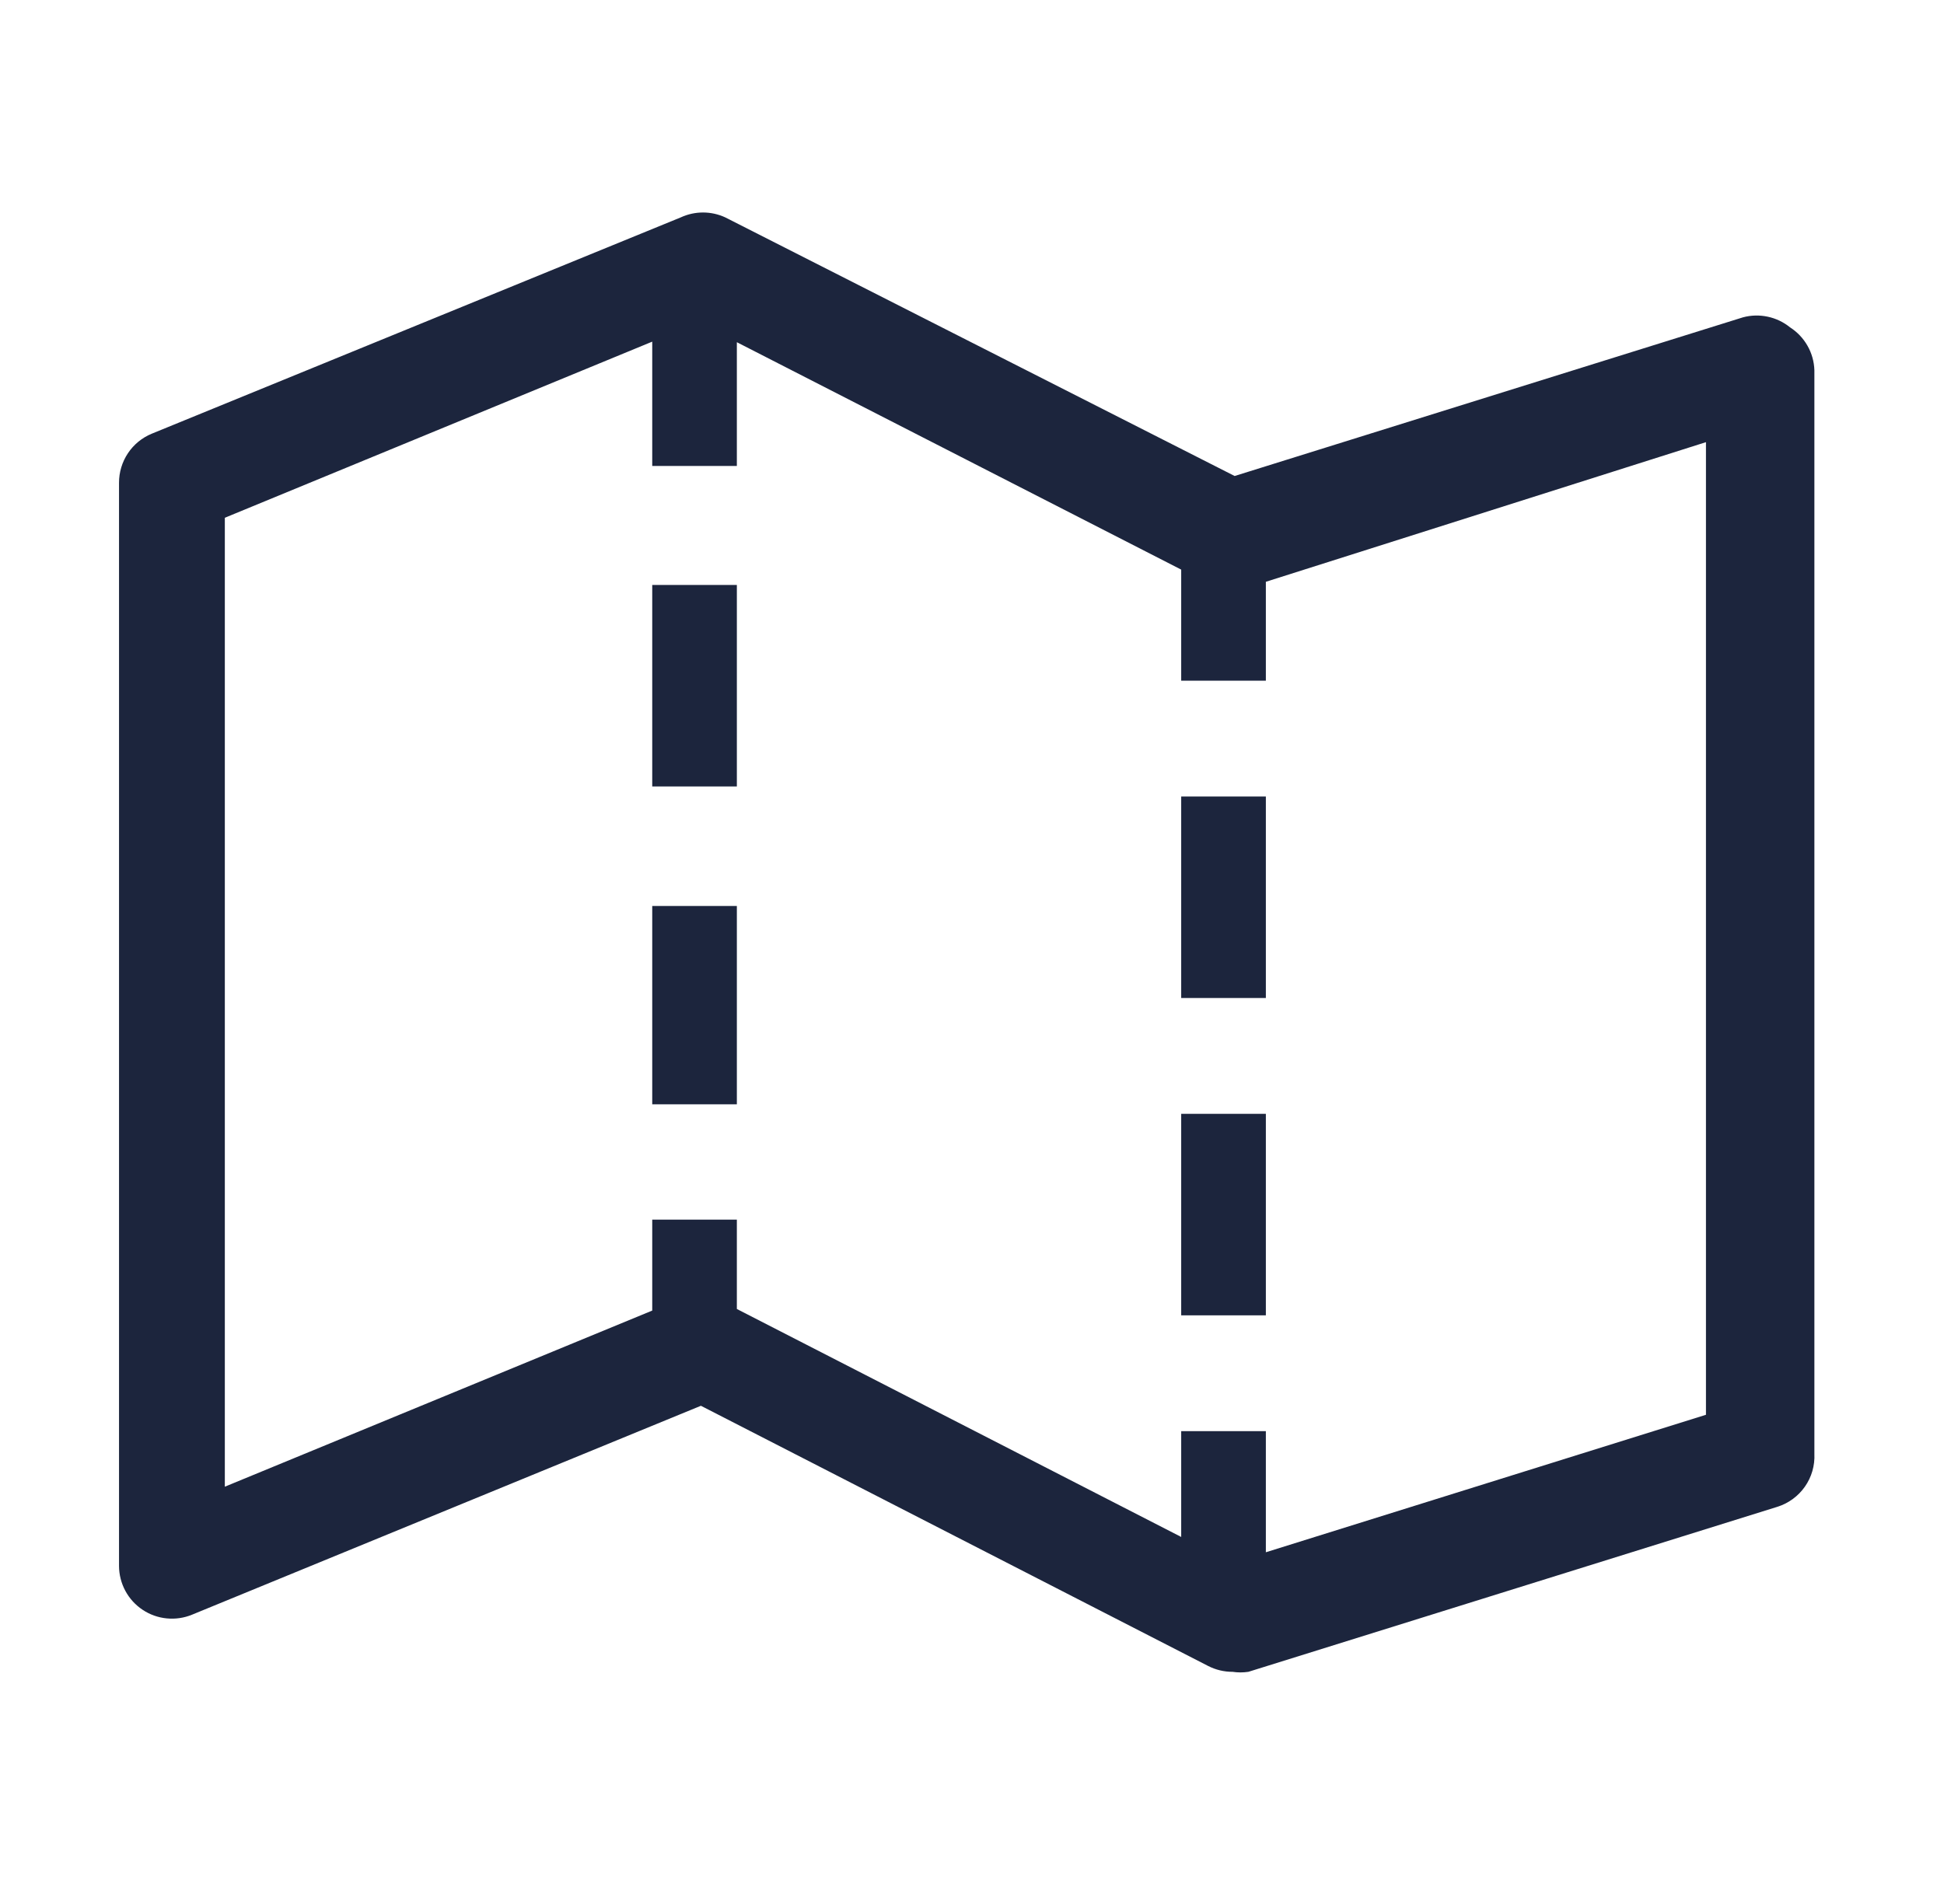 <svg width="49" height="48" viewBox="0 0 49 48" fill="none" xmlns="http://www.w3.org/2000/svg">
<path d="M45.12 8.253C44.956 8.12 44.764 8.028 44.557 7.984C44.351 7.94 44.137 7.945 43.933 8L31.12 12L18.28 5.48C18.105 5.399 17.913 5.357 17.72 5.357C17.527 5.357 17.335 5.399 17.16 5.48L3.827 10.933C3.581 11.034 3.371 11.206 3.224 11.427C3.077 11.648 2.999 11.908 3 12.173V39.48C3.001 39.698 3.056 39.913 3.159 40.105C3.263 40.298 3.412 40.462 3.594 40.583C3.775 40.704 3.984 40.779 4.201 40.8C4.419 40.822 4.638 40.79 4.84 40.707L17.667 35.44L30.453 42C30.643 42.097 30.854 42.148 31.067 42.147C31.199 42.167 31.334 42.167 31.467 42.147L44.8 37.987C45.081 37.899 45.325 37.72 45.494 37.479C45.663 37.238 45.747 36.947 45.733 36.653V9.333C45.726 9.117 45.667 8.906 45.56 8.718C45.453 8.529 45.302 8.37 45.12 8.253V8.253ZM43 35.667L31.907 39.133V36.08H29.773V38.747L18.573 33V30.747H16.44V33.04L5.667 37.48V13.053L16.44 8.613V11.747H18.573V8.627L29.773 14.36V17.16H31.907V14.667L43 11.147V35.667Z" fill="#1C253D"/>
<path d="M29.773 20.08H31.907V25.16H29.773V20.08Z" fill="#1C253D"/>
<path d="M29.773 28.08H31.907V33.16H29.773V28.08Z" fill="#1C253D"/>
<path d="M16.44 14.747H18.573V19.827H16.44V14.747Z" fill="#1C253D"/>
<path d="M16.44 22.84H18.573V27.84H16.44V22.84Z" fill="#1C253D"/>
</svg>

